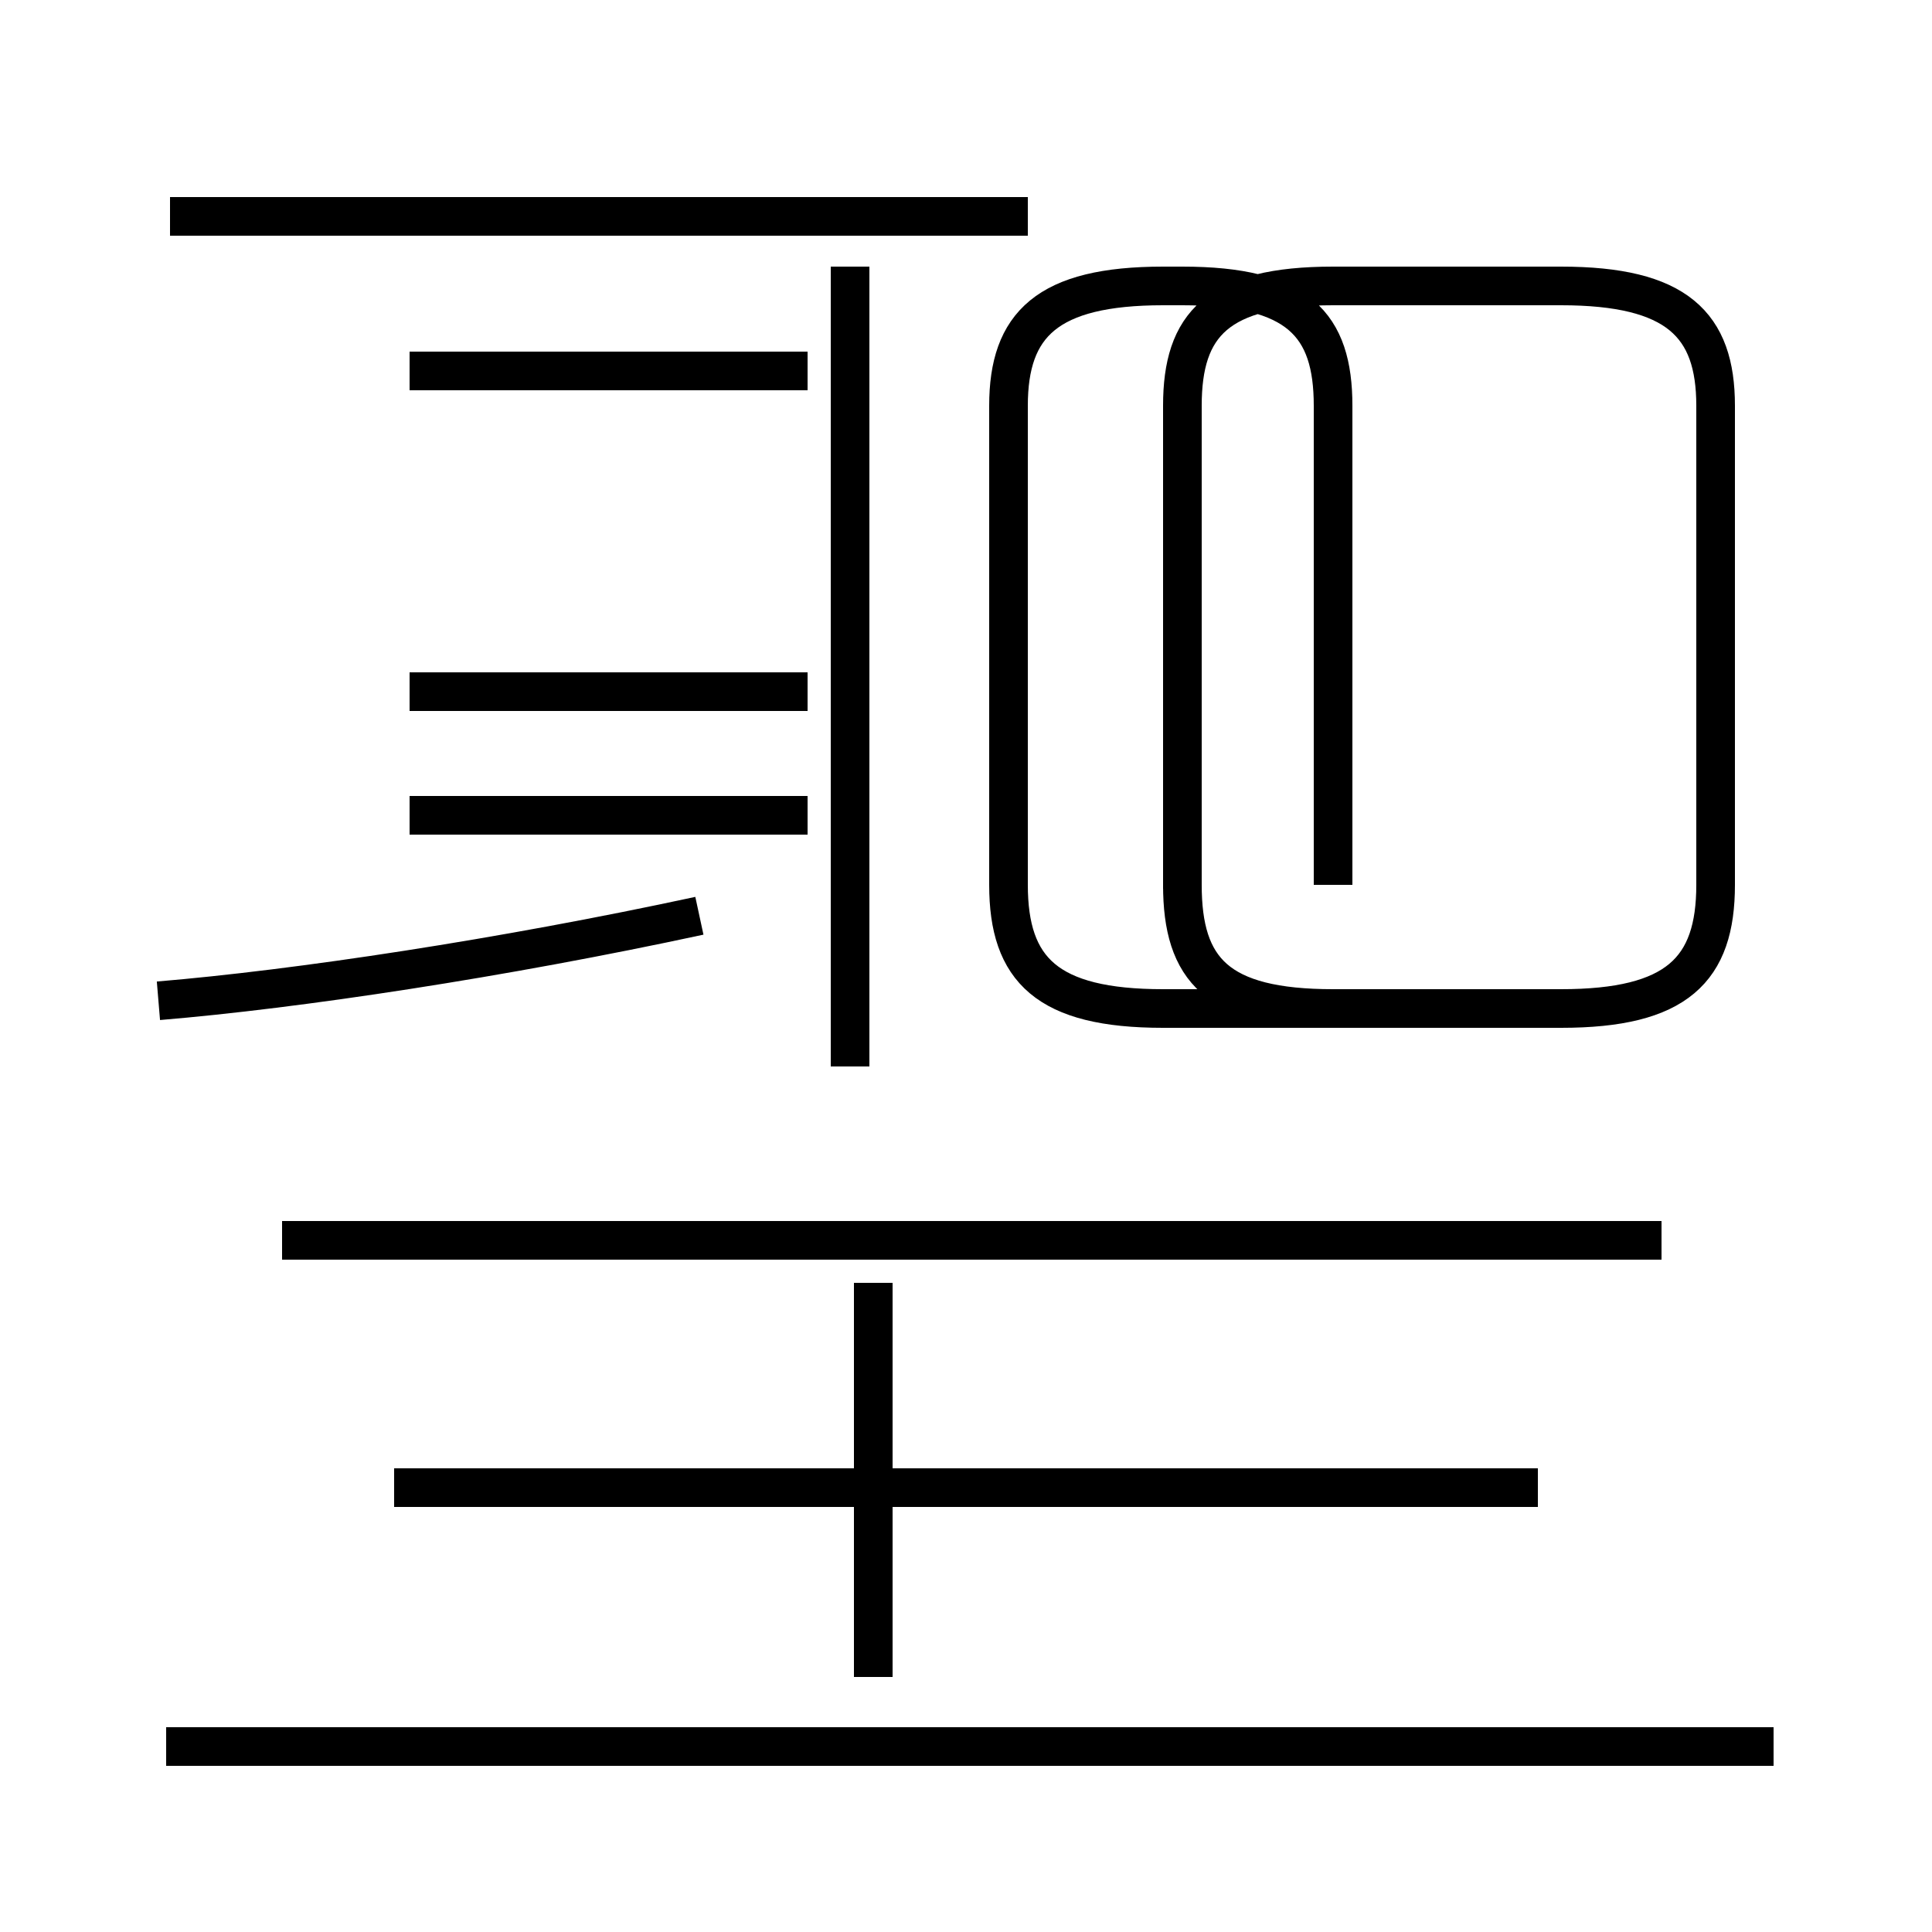 <?xml version='1.0' encoding='utf8'?>
<svg viewBox="0.0 -44.0 50.0 50.0" version="1.1" xmlns="http://www.w3.org/2000/svg">
<rect x="0.0" y="-44.0" width="50.0" height="50.0" fill="#808080" stroke="none"/>
<rect x="-1000" y="-1000" width="2000" height="2000" stroke="white" fill="white"/>
<g style="fill:none; stroke:#000000;  stroke-width:1">
<path d="M 4.1 18.1 C 7.7 18.4 13.0 19.2 18.1 20.3 M 26.6 38.4 L 4.4 38.4 M 22.0 16.4 L 22.0 37.1 M 20.9 26.1 L 10.6 26.1 M 20.9 22.9 L 10.6 22.9 M 20.9 34.4 L 10.6 34.4 M 22.6 0.6 L 22.6 10.8 M 45.9 -1.2 L 4.3 -1.2 M 10.2 5.5 L 39.8 5.5 M 43.0 11.9 L 7.3 11.9 M 34.5 21.1 L 34.5 33.5 C 34.5 35.6 33.6 36.6 30.6 36.6 L 30.1 36.6 C 27.1 36.6 26.1 35.6 26.1 33.5 L 26.1 21.1 C 26.1 18.9 27.1 17.9 30.1 17.9 L 40.4 17.9 C 43.4 17.9 44.4 18.9 44.4 21.1 L 44.4 33.5 C 44.4 35.6 43.4 36.6 40.4 36.6 L 34.5 36.6 C 31.5 36.6 30.6 35.6 30.6 33.5 L 30.6 21.1 C 30.6 18.9 31.5 17.9 34.5 17.9 L 40.4 17.9 C 43.4 17.9 44.4 18.9 44.4 21.1 L 44.4 33.5 C 44.4 35.6 43.4 36.6 40.4 36.6 L 34.5 36.6 C 31.5 36.6 30.6 35.6 30.6 33.5 L 30.6 21.1 C 30.6 18.9 31.5 17.9 34.5 17.9 L 40.4 17.9 C 43.4 17.9 44.4 18.9 44.4 21.1 L 44.4 33.5 C 44.4 35.6 43.4 36.6 40.4 36.6 L 34.5 36.6 C 31.5 36.6 30.6 35.6 30.6 33.5 L 30.6 21.1 C 30.6 18.9 31.5 17.9 34.5 17.9 L 40.4 17.9 C 43.4 17.9 44.4 18.9 44.4 21.1 L 44.4 33.5 C 44.4 35.6 43.4 36.6 40.4 36.6 L 34.5 36.6 C 31.5 36.6 30.6 35.6 30.6 33.5 L 30.6 21.1 C 30.6 18.9 31.5 17.9 34.5 17.9 L 40.4 17.9 C 43.4 17.9 44.4 18.9 44.4 21.1 L 44.4 33.5 C 44.4 35.6 43.4 36.6 40.4 36.6 L 34.5 36.6 C 31.5 36.6 30.6 35.6 30.6 33.5 L 30.6 21.1 C 30.6 18.9 31.5 17.9 34.5 17.9 L 40.4 17.9 C 43.4 17.9 44.4 18.9 44.4 21.1 L 44.4 33.5 C 44.4 35.6 43.4 36.6 40.4 36.6 L 34.5 36.6 C 31.5 36.6 30.6 35.6 30.6 33.5 L 30.6 21.1 C 30.6 18.9 31.5 17.9 34.5 17.9 L 40.4 17.9 C 43.4 17.9 44.4 18.9 44.4 21.1 L 44.4 33.5 C 44.4 35.6 43.4 36.6 40.4 36.6 L 34.5 36.6 C 31.5 36.6 30.6 35.6 30.6 33.5 L 30.6 21.1 C 30.6 18.9 31.5 17.9 34.5 17.9 L 40.4 17.9 C 43.4 17.9 44.4 18.9 44.4 21.1 L 44.4 33.5 C 44.4 35.6 43.4 36.6 40.4 36.6 L 34.5 36.6 C 31.5 36.6 30.6 35.6 30.6 33.5 L 30.6 21.1 C 30.6 18.9 31.5 17.9 34.5 17.9 L 40.4 17.9 C 43.4 17.9 44.4 18.9 44.4 21.1 L 44.4 33.5 C 44.4 35.6 43.4 36.6 40.4 36.6 L 34.5 36.6 C 31.5 36.6 30.6 35.6 30.6 33.5 L 30.6 21.1 C 30.6 18.9 31.5 17.9 34.5 17.9 L 40.4 17.9 C 43.4 17.9 44.4 18.9 44.4 21.1 L 44.4 33.5 C 44.4 35.6 43.4 36.6 40.4 36.6 L 34.5 36.6 C 31.5 36.6 30.6 35.6 30.6 33.5 L 30.6 21.1 C 30.6 18.9 31.5 17.9 34.5 17.9 L 40.4 17.9 C 43.4 17.9 44.4 18.9 44.4 21.1 L 44.4 33.5 C 44.4 35.6 43.4 36.6 40.4 36.6 L 34.5 36.6 C 31.5 36.6 30.6 35.6 30.6 33.5 L 30.6 21.1 C 30.6 18.9 31.5 17.9 34.5 17.9 L 40.4 17.9 C 43.4 17.9 44.4 18.9 44.4 21.1 L 44.4 33.5 C 44.4 35.6 43.4 36.6 40.4 36.6 L 34.5 36.6 C 31.5 36.6 30.6 35.6 30.6 33.5 L 30.6 21.1 C 30.6 18.9 31.5 17.9 34.5 17.9 L 40.4 17.9 C 43.4 17.9 44.4 18.9 44.4 21.1 L 44.4 33.5 C 44.4 35.6 43.4 36.6 40.4 36.6 L 34.5 36.6 C 31.5 36.6 30.6 35.6 30.6 33.5 L 30.6 21" transform="scale(1, -1)" />
</g>
</svg>